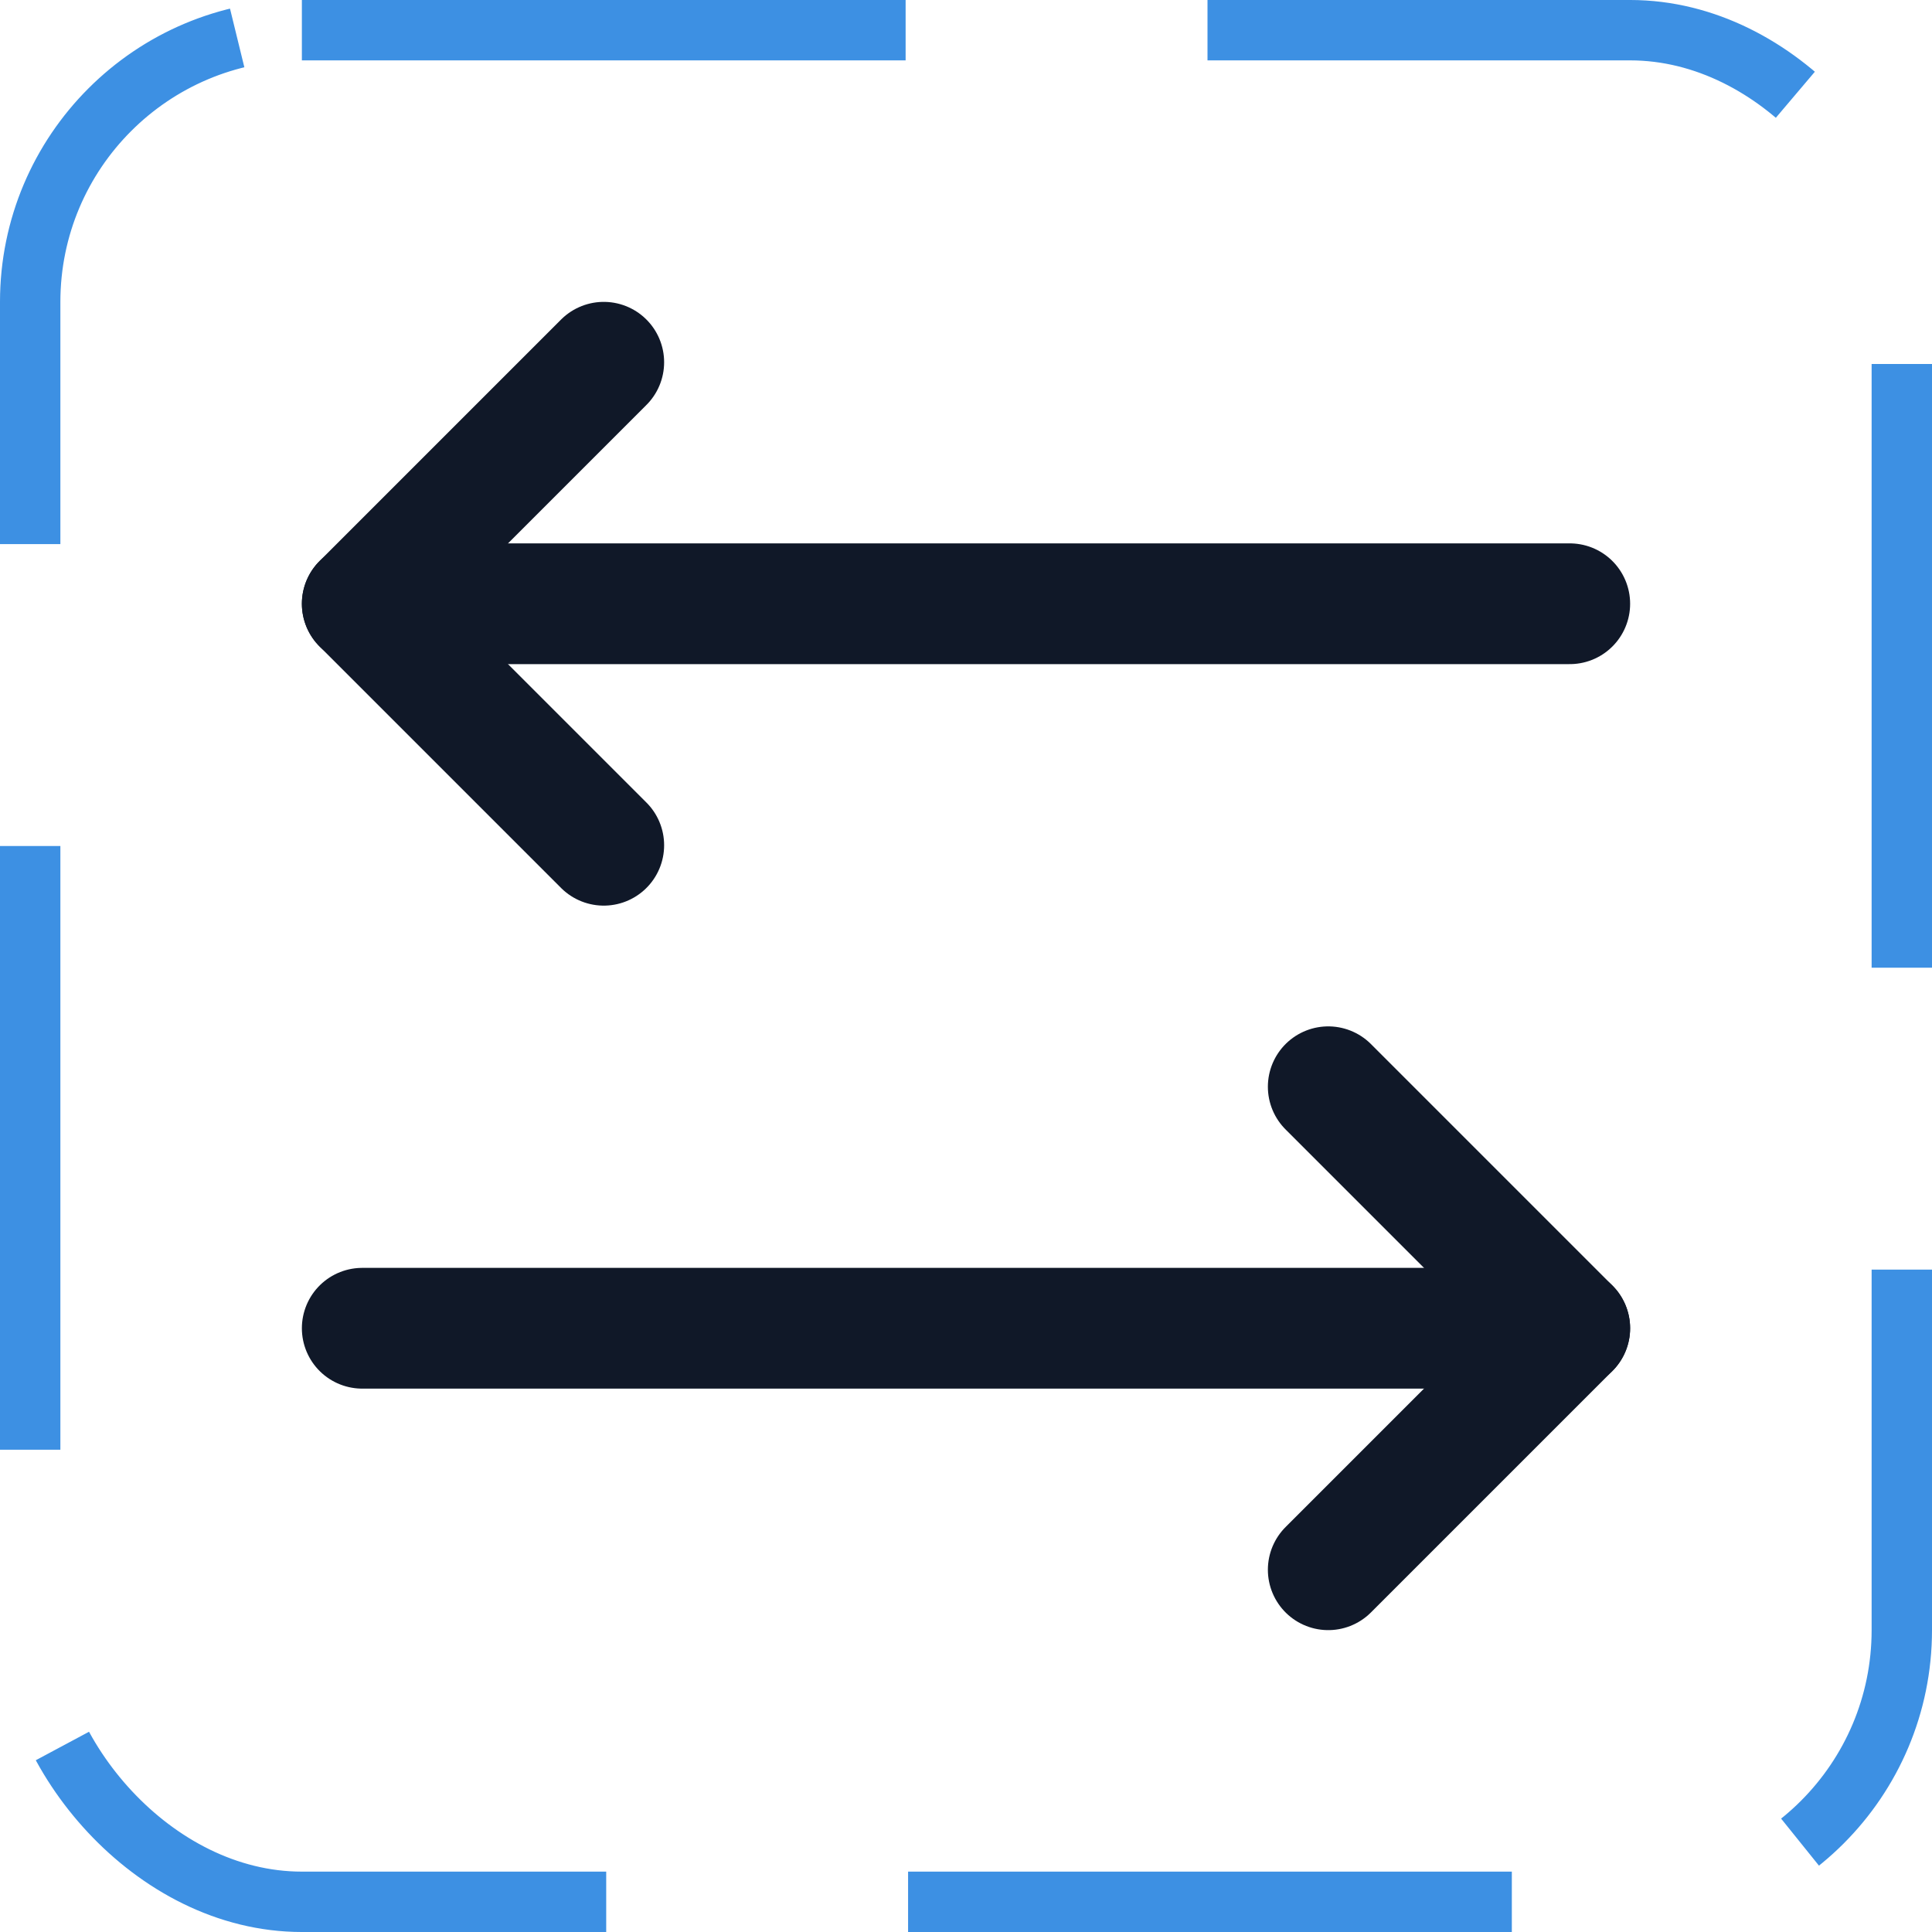 <svg width="32" height="32" viewBox="0 0 32 32" fill="none" xmlns="http://www.w3.org/2000/svg"><g id="Icon-ArrowsLeftRight"><g clip-path="url(#clip0_4_1959)"><g id="size=md (32px)"><g id="ArrowsLeftRight"><path id="Vector" d="M22 18L26 22L22 26" stroke="#101828" stroke-width="2" stroke-linecap="round" stroke-linejoin="round"/><path id="Vector_2" d="M6 22H26" stroke="#101828" stroke-width="2" stroke-linecap="round" stroke-linejoin="round"/><path id="Vector_3" d="M10 14L6 10L10 6" stroke="#101828" stroke-width="2" stroke-linecap="round" stroke-linejoin="round"/><path id="Vector_4" d="M26 10H6" stroke="#101828" stroke-width="2" stroke-linecap="round" stroke-linejoin="round"/></g></g></g><rect x="0.5" y="0.5" width="31" height="31" rx="4.5" stroke="#3D90E3" stroke-dasharray="10 5"/></g><defs><clipPath id="clip0_4_1959"><rect width="32" height="32" rx="5" fill="white"/></clipPath></defs></svg>